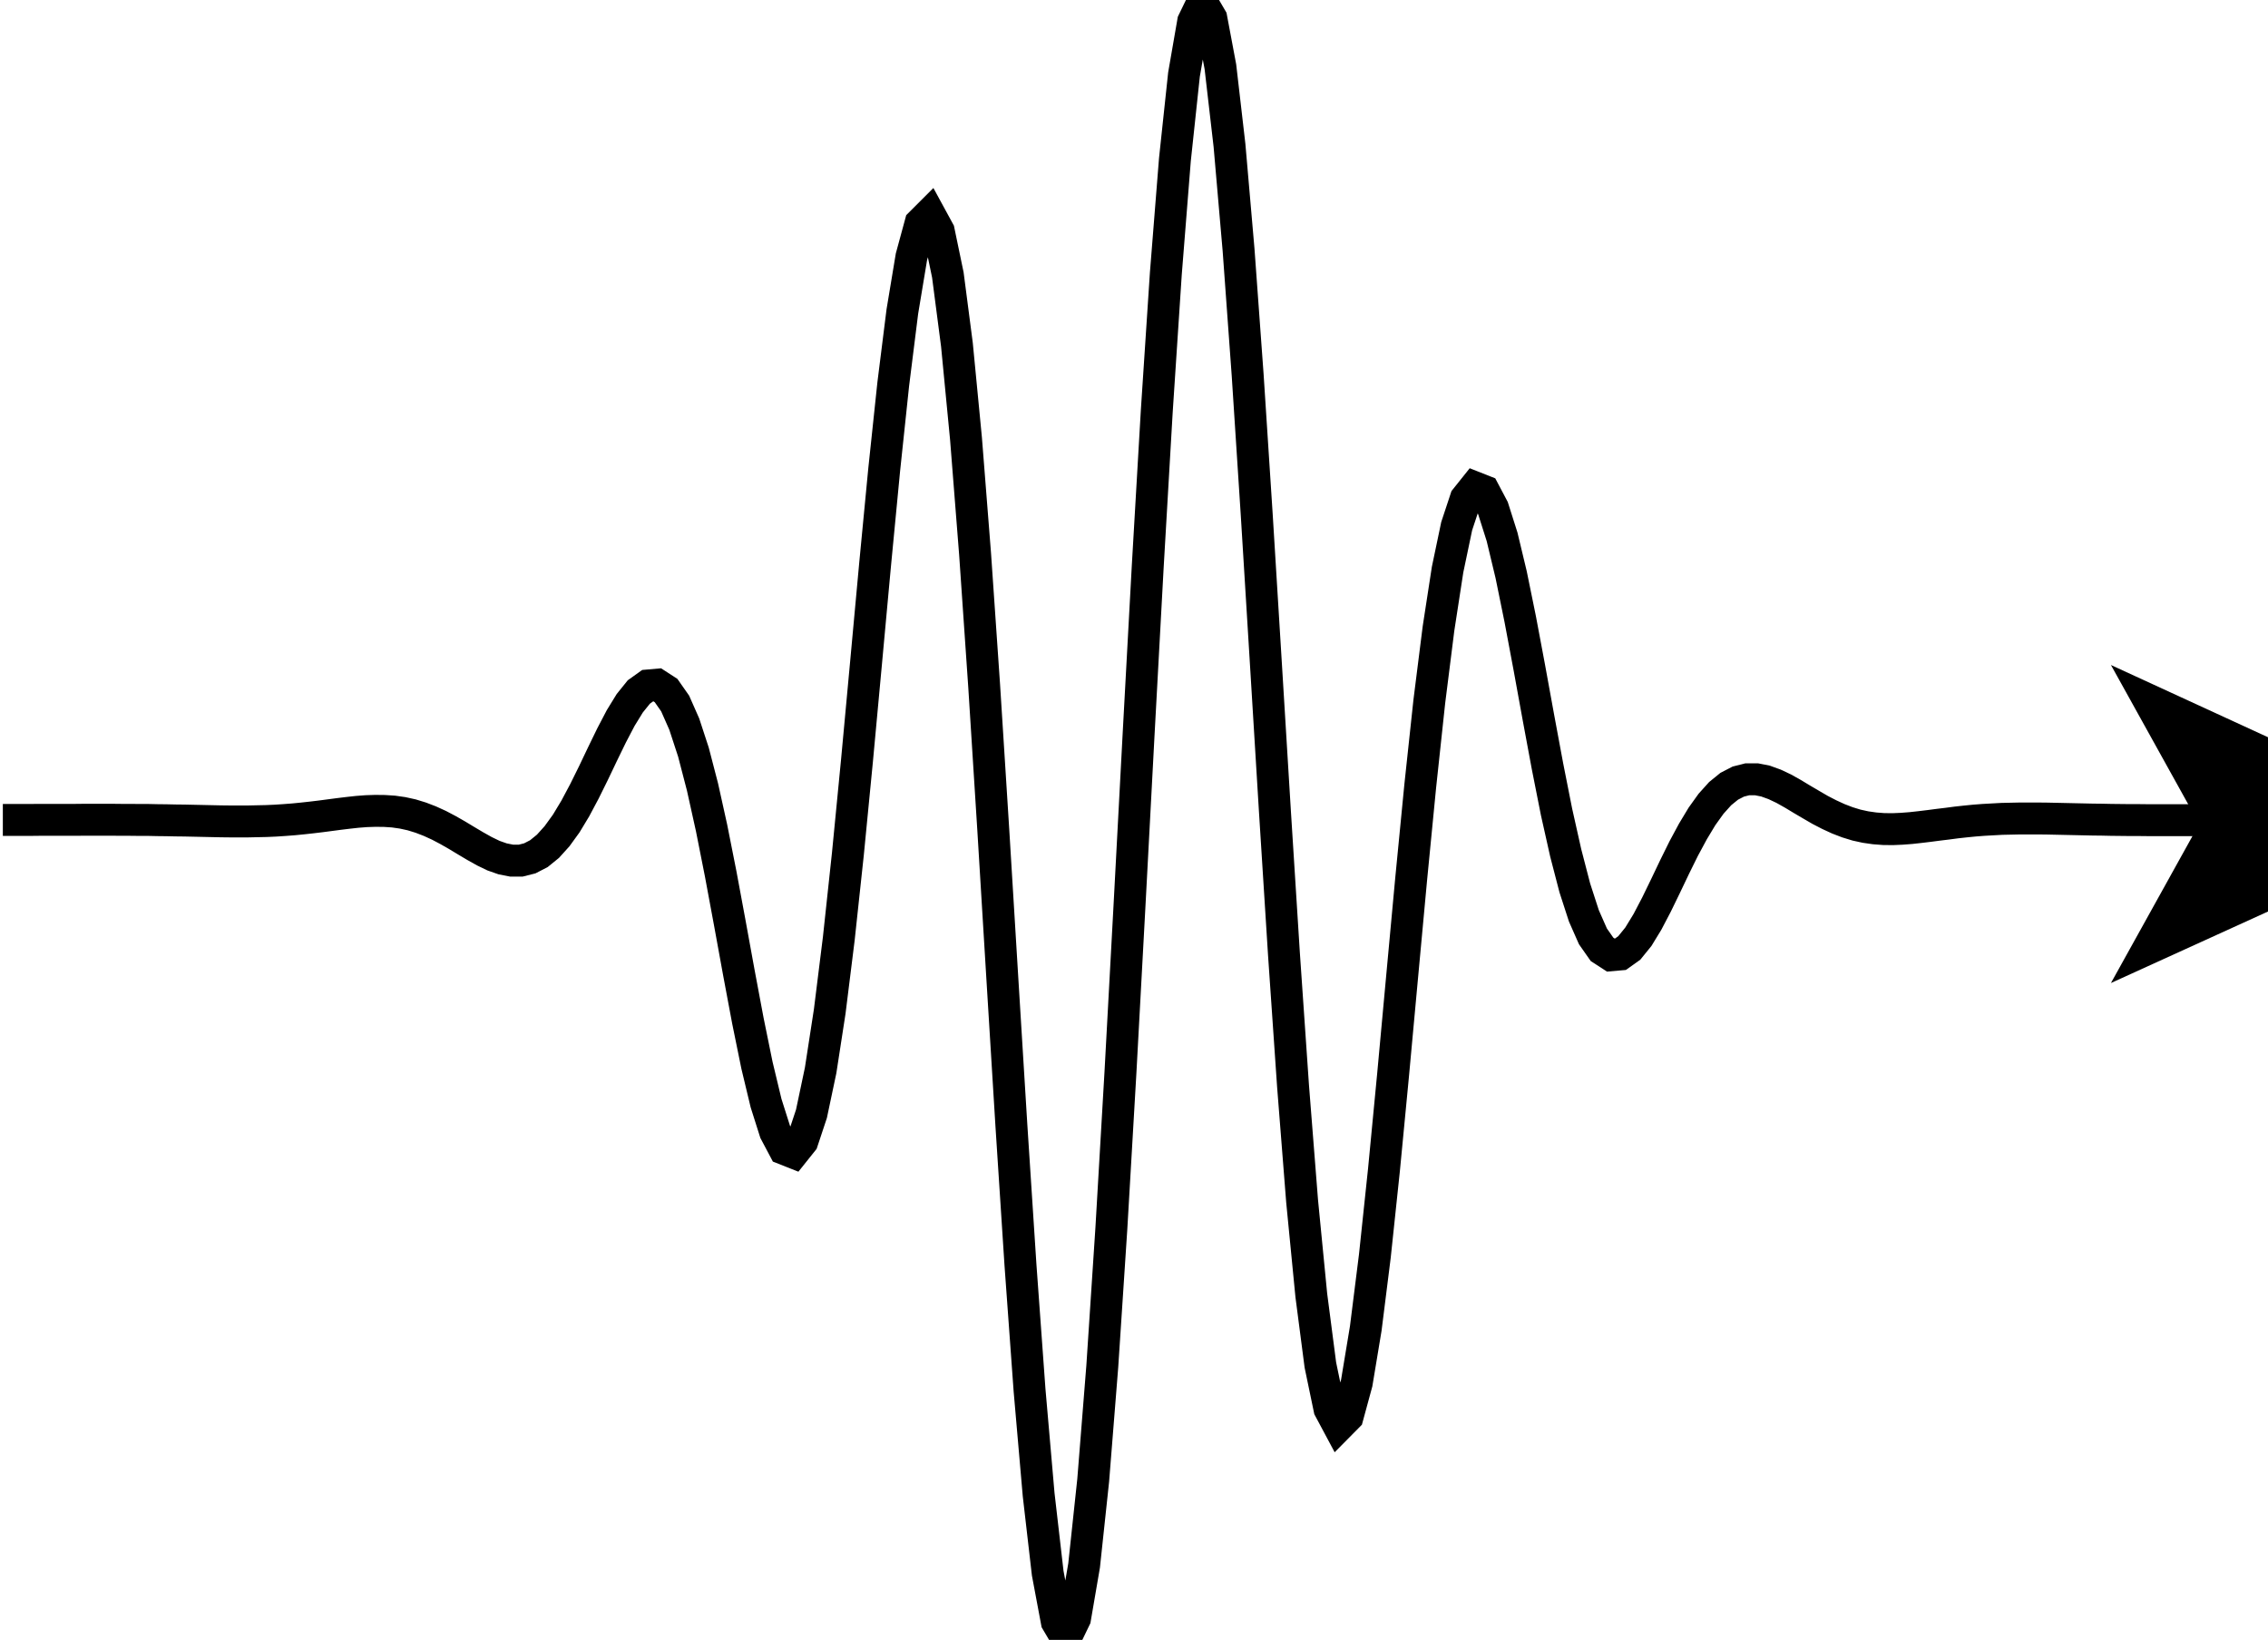 <?xml version="1.0" encoding="UTF-8" standalone="no"?>
<!-- Created with Inkscape (http://www.inkscape.org/) -->

<svg
   xmlns:dc="http://purl.org/dc/elements/1.1/"
   xmlns:cc="http://creativecommons.org/ns#"
   xmlns:rdf="http://www.w3.org/1999/02/22-rdf-syntax-ns#"
   xmlns:svg="http://www.w3.org/2000/svg"
   xmlns="http://www.w3.org/2000/svg"
   xmlns:sodipodi="http://sodipodi.sourceforge.net/DTD/sodipodi-0.dtd"
   xmlns:inkscape="http://www.inkscape.org/namespaces/inkscape"
   id="svg3004"
   version="1.1"
   inkscape:version="0.48.2 r9819"
   width="284.175"
   height="205.5"
   xml:space="preserve"
   sodipodi:docname="wavepacket.svg"><defs
     id="defs3008" /><sodipodi:namedview
     pagecolor="#ffffff"
     bordercolor="#666666"
     borderopacity="1"
     objecttolerance="10"
     gridtolerance="10"
     guidetolerance="10"
     inkscape:pageopacity="0"
     inkscape:pageshadow="2"
     inkscape:window-width="1440"
     inkscape:window-height="852"
     id="namedview3006"
     showgrid="false"
     inkscape:zoom="2.7251999"
     inkscape:cx="290.60666"
     inkscape:cy="101.87496"
     inkscape:window-x="0"
     inkscape:window-y="0"
     inkscape:window-maximized="1"
     inkscape:current-layer="g3012" /><g
     id="g3012"
     inkscape:groupmode="layer"
     inkscape:label="wavepacket"
     transform="matrix(1.25,0,0,-1.25,0,205.5)"><path
       inkscape:connector-curvature="0"
       id="path3016"
       style="fill:none;stroke:#000000;stroke-width:3.2;stroke-linecap:butt;stroke-linejoin:miter;stroke-miterlimit:10;stroke-opacity:1;stroke-dasharray:none"
       d="m 0.284,82.199 2.73,0 0.91,0.01 3.65,0 0.91,0.01 2.73,0 0.91,-0.01 0.91,0 0.91,-0.01 0.91,0 0.91,-0.02 0.91,-0.01 0.91,-0.02 0.91,-0.01 0.92,-0.02 0.91,-0.02 0.91,-0.02 0.91,-0.02 0.91,-0.01 1.82,0 0.91,0.02 0.91,0.02 0.91,0.04 0.91,0.06 0.91,0.07 0.91,0.09 0.91,0.1 0.92,0.11 0.91,0.12 0.91,0.12 0.91,0.11 0.91,0.1 0.91,0.07 0.91,0.03 0.91,-0.01 0.91,-0.06 0.91,-0.13 0.91,-0.2 0.91,-0.28 0.91,-0.35 0.92,-0.42 0.91,-0.48 0.91,-0.52 0.91,-0.55 0.91,-0.54 0.91,-0.51 0.91,-0.44 0.91,-0.32 0.91,-0.18 0.91,0 0.91,0.23 0.91,0.47 0.91,0.74 0.91,1.01 0.92,1.27 0.91,1.51 0.91,1.71 0.91,1.84 0.91,1.91 0.91,1.87 0.91,1.74 0.91,1.48 0.91,1.13 0.91,0.65 0.91,0.08 0.91,-0.59 0.91,-1.3 0.91,-2.06 0.92,-2.81 0.91,-3.5 0.91,-4.11 0.91,-4.59 0.91,-4.9 0.91,-4.99 0.91,-4.85 0.91,-4.46 0.91,-3.79 0.91,-2.87 0.91,-1.72 0.91,-0.36 0.91,1.14 0.91,2.74 0.92,4.36 0.91,5.9 0.91,7.31 0.91,8.47 0.91,9.34 0.91,9.82 0.91,9.889 0.91,9.48 0.91,8.6 0.91,7.261 0.91,5.479 0.91,3.35 0.91,0.91 0.92,-1.689 0.91,-4.381 0.91,-6.99 0.91,-9.429 0.91,-11.55 0.91,-13.221 0.91,-14.37 0.909,-14.91 0.91,-14.79 0.911,-14 0.909,-12.54 0.911,-10.47 0.909,-7.88 0.91,-4.85 0.92,-1.56 0.911,1.89 0.909,5.3 0.91,8.53 0.911,11.42 0.909,13.82 0.911,15.64 0.909,16.75 0.91,17.14 0.911,16.75 0.909,15.629 0.911,13.83 0.909,11.42 0.91,8.53 0.92,5.3 0.911,1.88 0.909,-1.55 0.91,-4.85 0.911,-7.88 0.909,-10.47 0.911,-12.539 0.909,-14 0.91,-14.791 0.911,-14.91 0.909,-14.37 0.911,-13.23 0.909,-11.54 0.921,-9.43 0.909,-6.99 0.911,-4.38 0.909,-1.7 0.91,0.92 0.911,3.35 0.909,5.48 0.911,7.26 0.909,8.6 0.91,9.48 0.911,9.89 0.909,9.82 0.911,9.34 0.909,8.47 0.921,7.309 0.909,5.9 0.911,4.35 0.909,2.75 0.91,1.14 0.911,-0.36 0.909,-1.72 0.911,-2.87 0.909,-3.79 0.91,-4.46 0.911,-4.849 0.909,-4.99 0.911,-4.9 0.909,-4.59 0.921,-4.11 0.909,-3.5 0.911,-2.81 0.909,-2.06 0.91,-1.3 0.911,-0.59 0.909,0.08 0.911,0.65 0.909,1.12 0.91,1.49 0.911,1.74 0.909,1.87 0.911,1.91 0.909,1.84 0.921,1.71 0.909,1.51 0.911,1.27 0.909,1.01 0.91,0.74 0.911,0.47 0.909,0.23 0.911,0 0.909,-0.18 0.91,-0.33 0.911,-0.43 0.909,-0.51 0.911,-0.55 0.919,-0.54 0.911,-0.53 0.909,-0.47 0.911,-0.42 0.909,-0.35 0.91,-0.28 0.911,-0.2 0.909,-0.13 0.911,-0.07 0.909,-0.01 0.91,0.04 0.911,0.07 0.909,0.1 0.911,0.11 0.919,0.12 0.911,0.11 0.909,0.12 0.911,0.1 0.909,0.09 0.91,0.07 0.911,0.05 0.909,0.05 0.911,0.02 0.909,0.02 1.821,0 0.909,-0.01 0.911,-0.02 0.919,-0.02 0.911,-0.02 0.909,-0.02 0.911,-0.02 0.909,-0.01 0.91,-0.02 0.911,-0.01 0.909,-0.01 0.911,0 0.909,-0.01 4.56,0 0.911,0.01 2.729,0 0.91,0.01 2.731,0" /><path
       sodipodi:nodetypes="cccc"
       inkscape:connector-curvature="0"
       id="path3018"
       style="fill:#000000;fill-opacity:1;fill-rule:nonzero;stroke:none"
       d="M 220.441,81.792 211.597,65.851 246.429,81.71 211.597,97.732" /></g></svg>